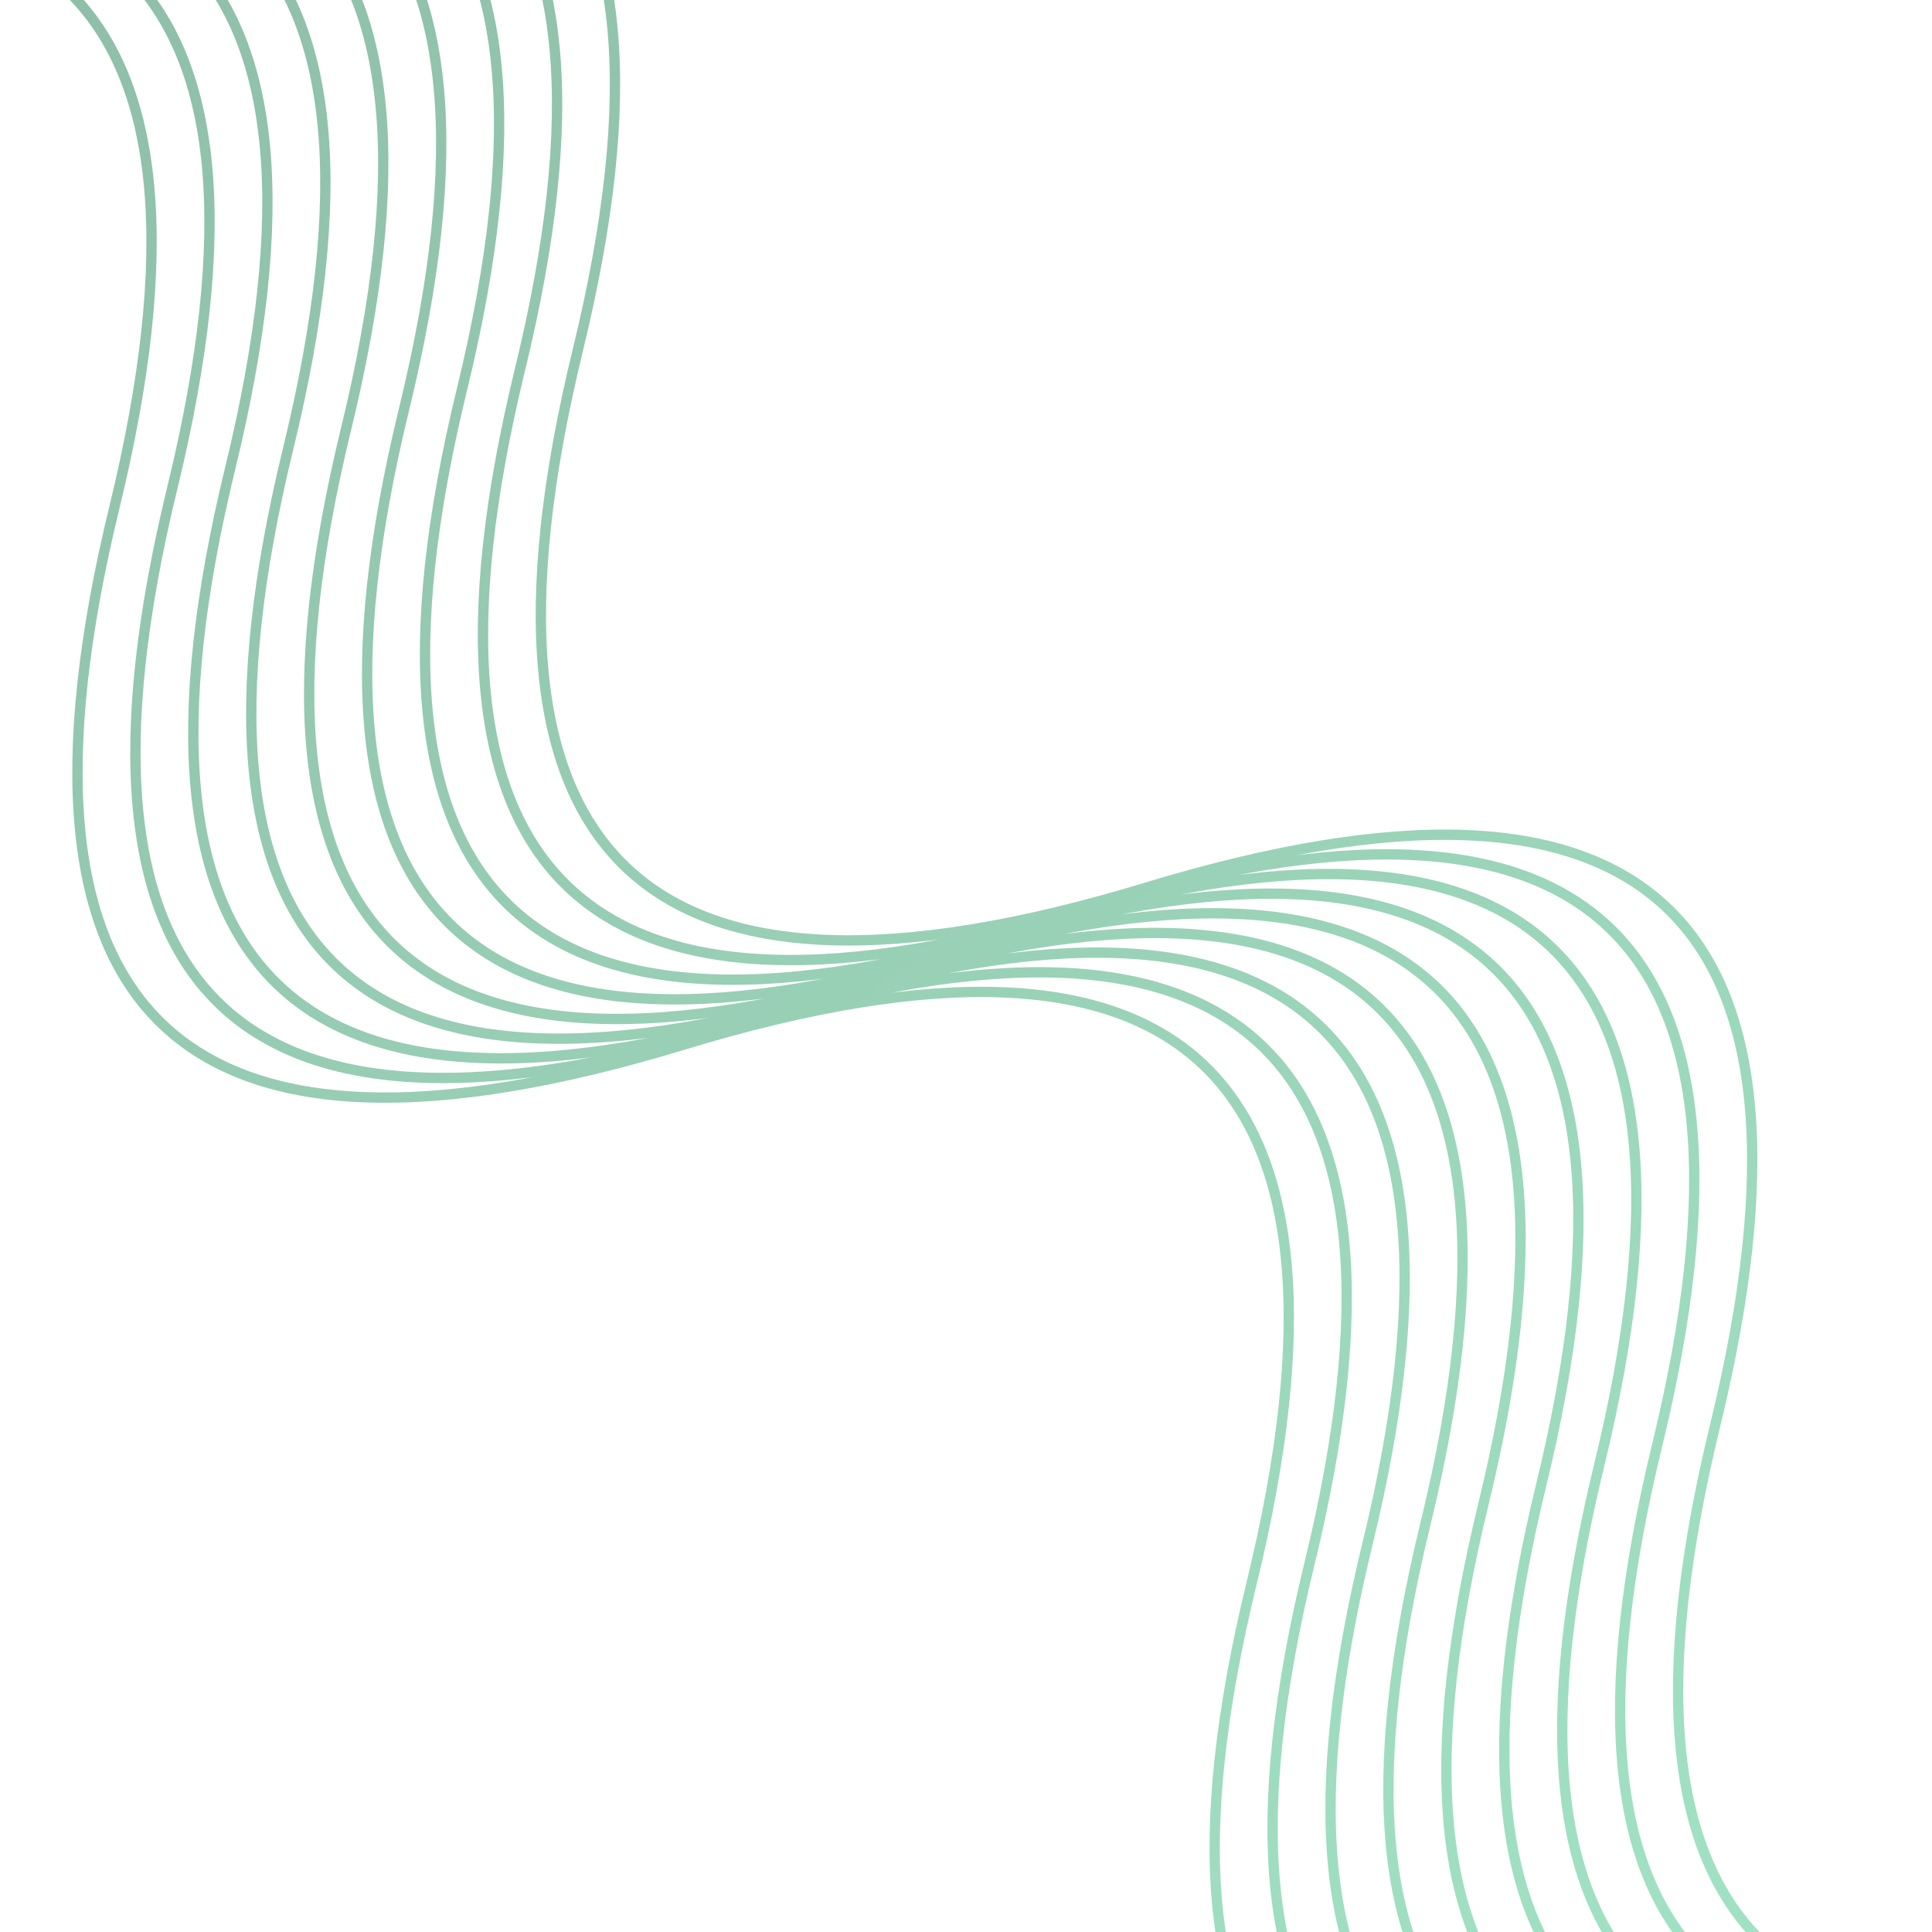 <svg version="1.2" xmlns="http://www.w3.org/2000/svg" viewBox="0 0 3000 3000" width="3000" height="3000">
	<title>waves_gradient-svg</title>
	<defs>
		<clipPath clipPathUnits="userSpaceOnUse" id="cp1">
			<path d="m0 0h3000v3000h-3000z"/>
		</clipPath>
		<linearGradient id="g1" x1="-459.3" y1="-746" x2="2988.1" y2="3534.3" gradientUnits="userSpaceOnUse">
			<stop offset="0" stop-color="#197047"/>
			<stop offset="1" stop-color="#4acf91"/>
		</linearGradient>
	</defs>
	<style>
		.s0 { opacity: .5;fill: none;stroke: url(#g1);stroke-linecap: round;stroke-width: 16 } 
	</style>
	<g id="Clip-Path" clip-path="url(#cp1)">
		<g id="Layer">
			<path id="Layer" class="s0" d="m14.5-292.2q1173.1-356.4 882.9 835.2-290.2 1191.6 882.9 835.2 1173.2-356.4 883 835.2-290.2 1191.6 882.9 835.2m-89.9 30.5q-1173.2 356.4-883-835.2 290.2-1191.6-882.9-835.2-1173.1 356.4-882.9-835.2 290.2-1191.6-883-835.2m3441.8 3371.3q-1173.1 356.4-882.9-835.2 290.2-1191.6-883-835.2-1173.1 356.4-882.9-835.2 290.2-1191.6-882.9-835.1m-90 30.5q1173.2-356.5 883 835.2-290.2 1191.6 882.9 835.1 1173.1-356.4 882.9 835.2-290.2 1191.6 883 835.2m-3621.7-3310.2q1173.1-356.4 882.9 835.2-290.2 1191.6 882.9 835.1 1173.2-356.4 883 835.2-290.2 1191.6 882.9 835.2m-89.9 30.5q-1173.2 356.5-883-835.2 290.2-1191.6-882.9-835.1-1173.1 356.4-882.9-835.2 290.2-1191.6-883-835.2m3441.8 3371.2q-1173.1 356.5-882.9-835.1 290.2-1191.7-883-835.2-1173.1 356.4-882.9-835.2 290.2-1191.6-882.9-835.2m3441.8 3371.3q-1173.2 356.4-883-835.2 290.2-1191.6-882.9-835.2-1173.1 356.4-882.9-835.2 290.2-1191.6-883-835.2m3441.8 3371.3q-1173.1 356.4-882.9-835.2 290.2-1191.6-882.9-835.2-1173.2 356.4-883-835.2 290.2-1191.6-882.9-835.2"/>
		</g>
	</g>
</svg>